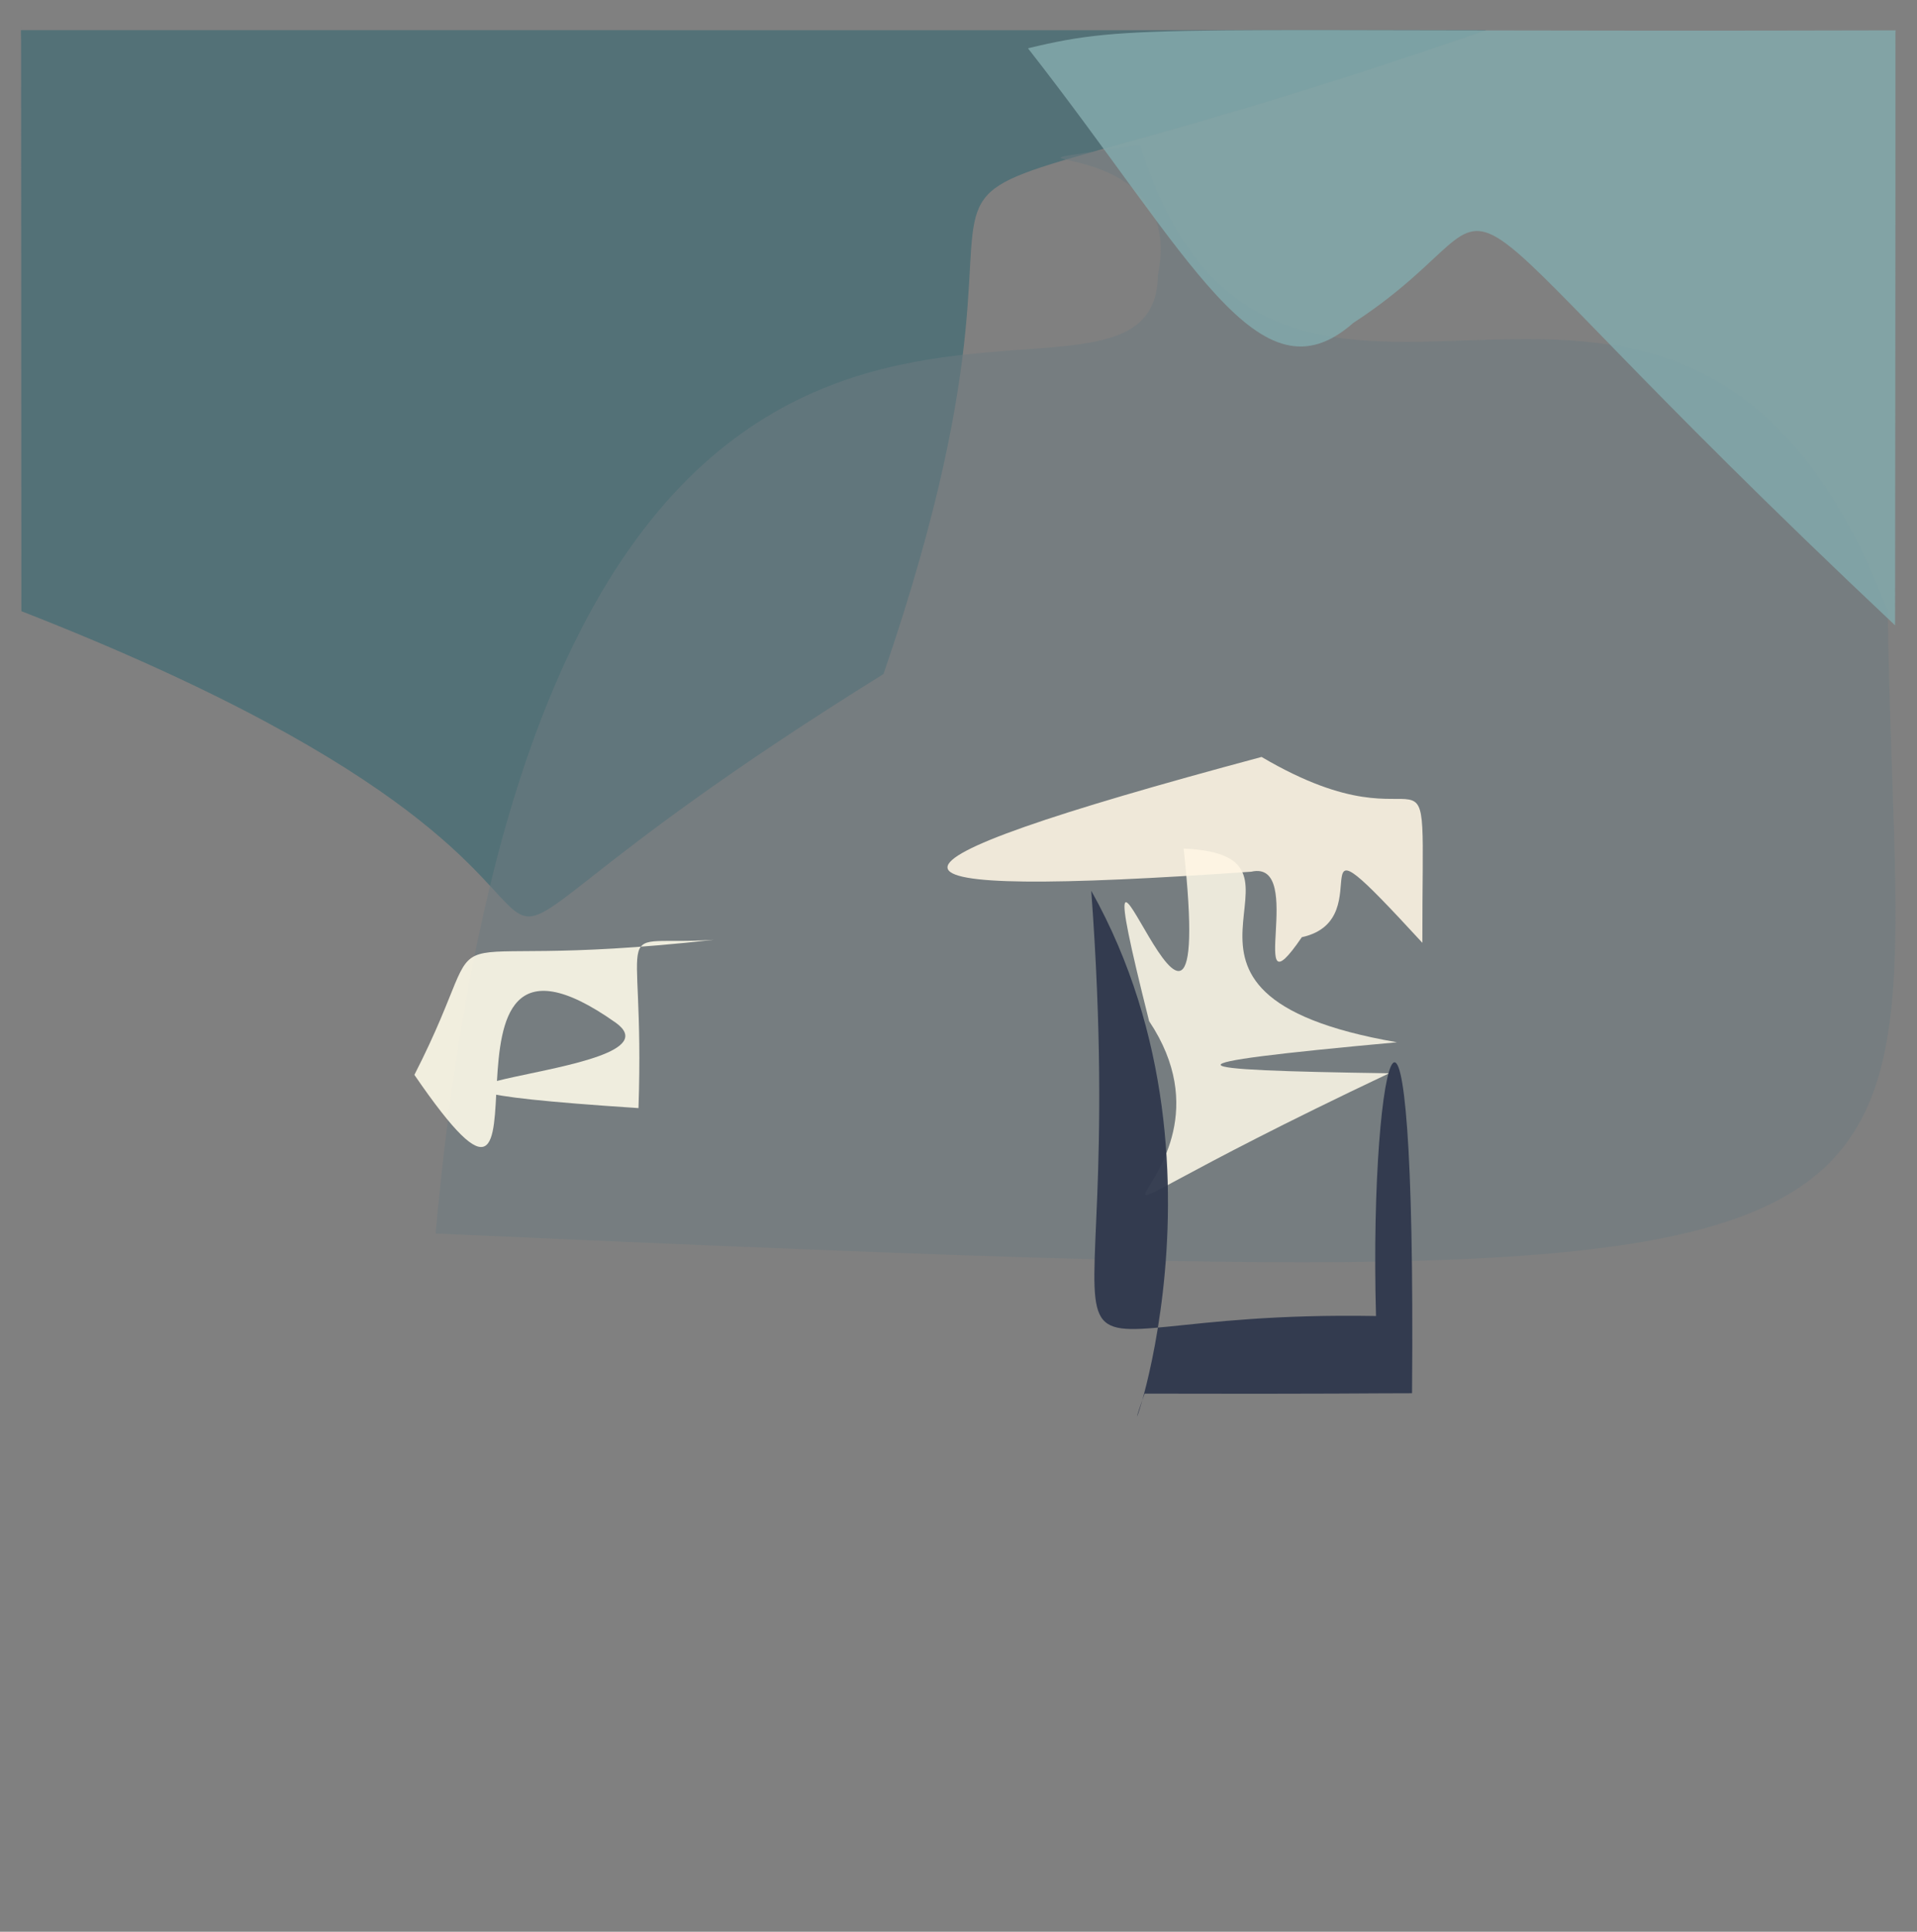 <?xml version="1.0" ?>
<svg xmlns="http://www.w3.org/2000/svg" version="1.1" width="508" height="512">
  <rect width="100%" height="100%" fill="#808080" stroke="none"/>
  <defs/>
  <g>
    <path d="M 393.851 8.003 C 189.582 78.827 294.515 2.648 234.129 178.647 C 63.838 284.506 219.939 245.712 5.663 161.987 C 5.531 -60.861 5.659 27.303 5.545 7.996 C 166.153 7.995 178.799 8.001 393.851 8.003" stroke-width="0.0" fill="rgb(32, 96, 109)" opacity="0.47" stroke="rgb(67, 120, 236)" stroke-opacity="0.185" stroke-linecap="round" stroke-linejoin="round"/>
    <path d="M 500.249 161.957 C 502.666 342.22 543.085 345.884 115.428 326.94 C 144.364 7.143 305.973 130.412 306.844 72.894 C 315.299 32.401 248.538 46.674 302.026 38.364 C 338.224 152.914 445.551 20.451 500.249 161.957" stroke-width="0.0" fill="rgb(111, 124, 128)" opacity="0.538" stroke="rgb(115, 233, 49)" stroke-opacity="0.204" stroke-linecap="round" stroke-linejoin="round"/>
    <path d="M 502.194 165.749 C 362.69 34.411 411.015 51.438 358.614 85.597 C 333.574 107.63 315.965 68.491 272.409 12.799 C 300.763 5.962 305.604 8.579 502.347 8.04 C 502.184 14.448 502.4 -32.412 502.194 165.749" stroke-width="0.0" fill="rgb(130, 167, 170)" opacity="0.884" stroke="rgb(40, 207, 78)" stroke-opacity="0.52" stroke-linecap="round" stroke-linejoin="round"/>
    <path d="M 370.195 276.247 C 305.23 282.198 311.28 283.641 368.129 284.466 C 251.037 339.91 335.067 316.432 304.513 270.642 C 282.737 184.109 323.201 312.985 313.665 224.914 C 355.446 226.737 294.686 263.169 370.195 276.247" stroke-width="0.0" fill="rgb(255, 250, 232)" opacity="0.855" stroke="rgb(227, 81, 56)" stroke-opacity="0.935" stroke-linecap="round" stroke-linejoin="round"/>
    <path d="M 376.922 249.886 C 340.452 210.24 367.02 243.589 344.983 248.397 C 329.659 270.836 346.374 227.677 331.601 231.038 C 225.848 238.421 221.743 230.819 334.315 200.626 C 381.7 228.54 376.867 186.405 376.922 249.886" stroke-width="0.0" fill="rgb(255, 246, 228)" opacity="0.885" stroke="rgb(225, 186, 61)" stroke-opacity="0.979" stroke-linecap="round" stroke-linejoin="round"/>
    <path d="M 169.196 293.696 C 68.584 287.058 183.774 285.893 163.184 271.071 C 107.106 231.355 153.031 347.98 109.812 284.883 C 133.817 237.911 105.294 258.502 189.166 249.085 C 160.669 251.01 171.008 240.82 169.196 293.696" stroke-width="0.0" fill="rgb(255, 251, 233)" opacity="0.886" stroke="rgb(59, 48, 99)" stroke-opacity="0.089" stroke-linecap="round" stroke-linejoin="round"/>
    <path d="M 374.188 369.273 C 365.538 369.253 351.06 369.504 303.326 369.373 C 292.436 399.094 331.79 312.156 289.178 236.091 C 300.298 386.85 258.704 346.931 364.638 348.801 C 362.678 277.51 375.328 234.56 374.188 369.273" stroke-width="0.0" fill="rgb(48, 56, 77)" opacity="0.95" stroke="rgb(66, 126, 60)" stroke-opacity="0.079" stroke-linecap="round" stroke-linejoin="round"/>
  </g>
</svg>
